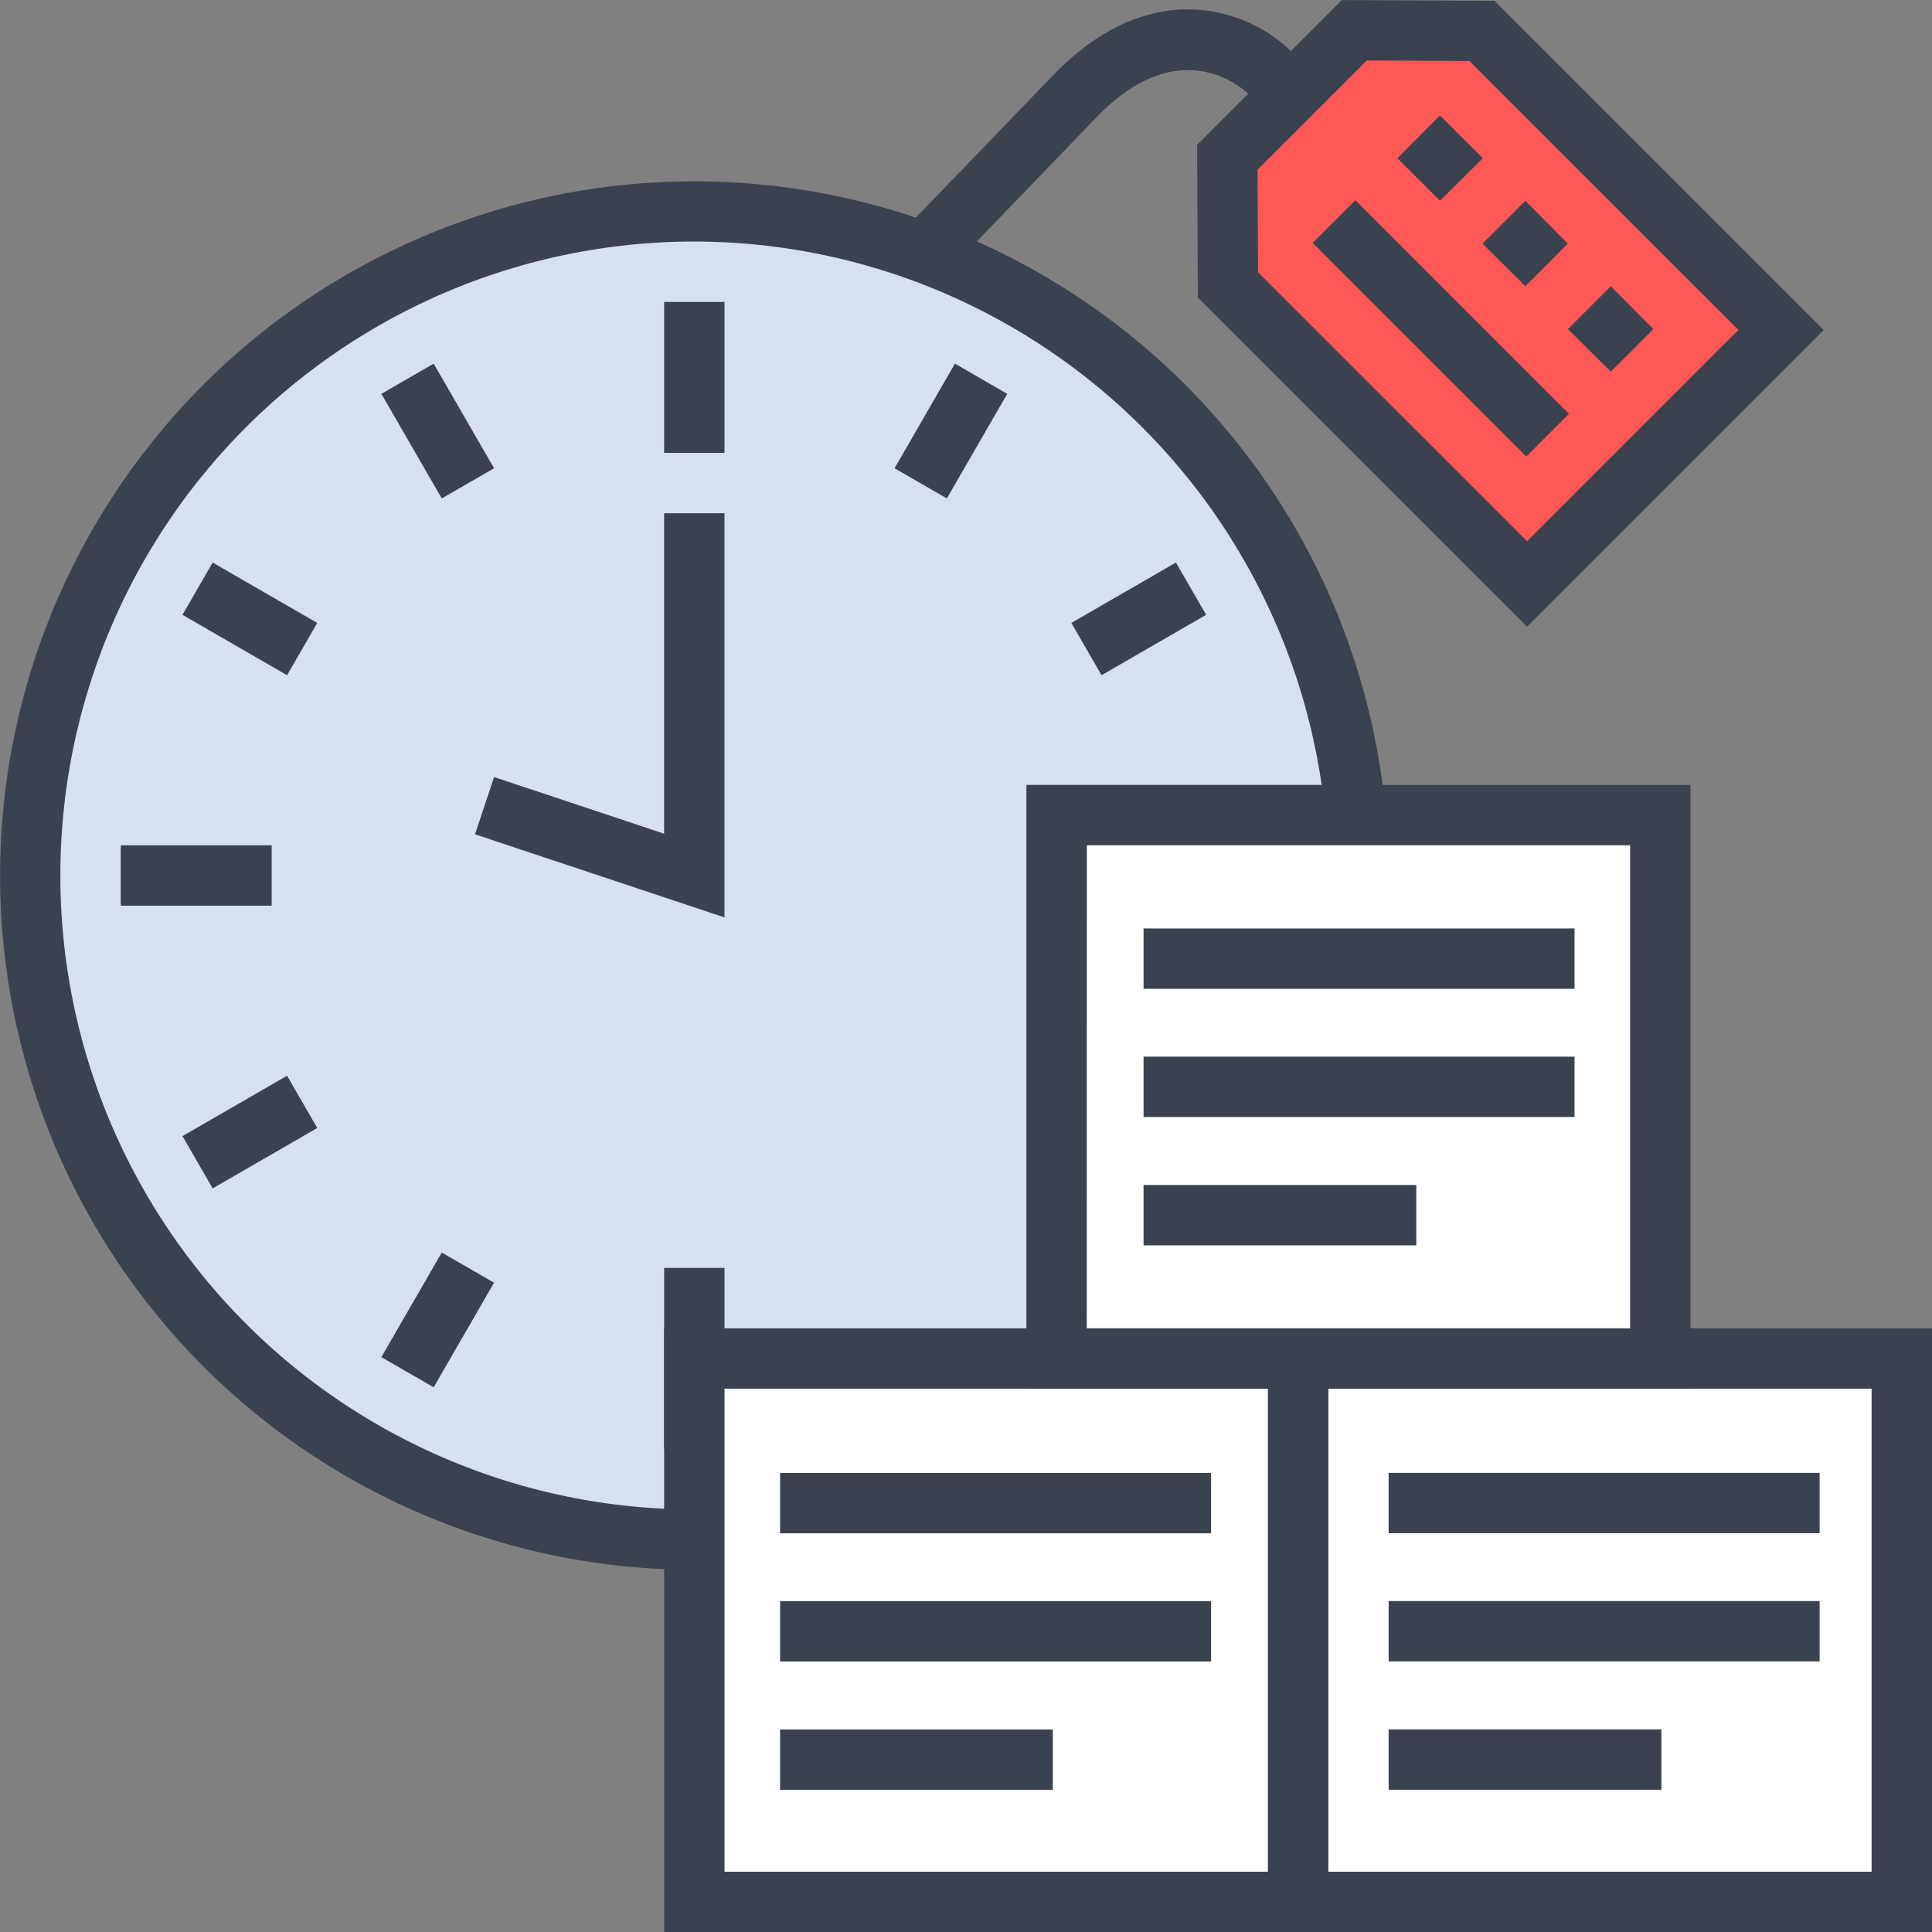 <svg id="Component_1_1" data-name="Component 1 – 1" xmlns="http://www.w3.org/2000/svg" width="104.638" height="104.642" viewBox="0 0 104.638 104.642">
  <rect x="0" y="0" width="104.638" height="104.642" fill="#808080" stroke="none"/>
  <g id="Group_45" data-name="Group 45">
    <g id="Group_9" data-name="Group 9" transform="translate(46.737)">
      <g id="Group_8" data-name="Group 8">
        <g id="Group_6" data-name="Group 6" transform="translate(18.1)">
          <g id="Group_2" data-name="Group 2">
            <path id="Path_1" data-name="Path 1" d="M3469.075,724.844l-16.2-16.2-6.911-.032-6.878,6.877.033,6.911,16.2,16.2Z" transform="translate(-3437.449 -706.973)" fill="#ff5856"/>
            <g id="Group_1" data-name="Group 1">
              <path id="Path_2" data-name="Path 2" d="M3451.94,737.527,3434.107,719.7l-.038-8.265,7.841-7.843,8.264.04,17.833,17.832Zm-14.57-19.192,14.57,14.568,11.443-11.443-14.57-14.568-5.556-.027-5.913,5.914Z" transform="translate(-3434.069 -703.589)" fill="#3b424f"/>
            </g>
          </g>
          <g id="Group_3" data-name="Group 3" transform="translate(6.257 10.844)">
            <rect id="Rectangle_95" data-name="Rectangle 95" width="3.27" height="16.361" transform="translate(0 2.312) rotate(-44.998)" fill="#3b424f"/>
          </g>
          <g id="Group_5" data-name="Group 5" transform="translate(10.846 6.248)">
            <g id="Group_4" data-name="Group 4">
              <path id="Path_3" data-name="Path 3" d="M3476.547,734.314l2.322-2.322,2.305,2.322-2.305,2.305Zm-4.627-4.628,2.323-2.321,2.3,2.321-2.3,2.305Zm-4.609-4.625,2.305-2.323,2.322,2.323-2.322,2.3Z" transform="translate(-3467.31 -722.738)" fill="#3b424f"/>
            </g>
          </g>
        </g>
        <g id="Group_7" data-name="Group 7" transform="translate(0 0.507)">
          <path id="Path_4" data-name="Path 4" d="M3380.949,721.666l-2.354-2.27,10.482-10.872c5.466-5.467,10.691-3.126,12.693-1.124l1.156,1.156-2.313,2.312-1.149-1.149c-.378-.365-3.684-3.275-8.054,1.1Z" transform="translate(-3378.596 -705.143)" fill="#3b424f"/>
        </g>
      </g>
    </g>
    <g id="Group_26" data-name="Group 26" transform="translate(0 9.813)">
      <g id="Group_24" data-name="Group 24">
        <g id="Group_11" data-name="Group 11">
          <path id="Path_5" data-name="Path 5" d="M3240.365,774.645a35.969,35.969,0,1,1,35.969,35.969A35.969,35.969,0,0,1,3240.365,774.645Z" transform="translate(-3238.729 -737.04)" fill="#d6e0ef"/>
          <g id="Group_10" data-name="Group 10">
            <path id="Path_6" data-name="Path 6" d="M3272.957,808.873a37.6,37.6,0,1,1,37.6-37.6A37.646,37.646,0,0,1,3272.957,808.873Zm0-71.939a34.335,34.335,0,1,0,34.334,34.335A34.374,34.374,0,0,0,3272.957,736.934Z" transform="translate(-3235.352 -733.665)" fill="#3b424f"/>
          </g>
        </g>
        <g id="Group_15" data-name="Group 15" transform="translate(6.54 6.54)">
          <g id="Group_12" data-name="Group 12" transform="translate(29.43)">
            <rect id="Rectangle_96" data-name="Rectangle 96" width="3.269" height="8.174" fill="#3b424f"/>
          </g>
          <g id="Group_13" data-name="Group 13" transform="translate(29.43 52.319)">
            <rect id="Rectangle_97" data-name="Rectangle 97" width="3.269" height="9.81" fill="#3b424f"/>
          </g>
          <g id="Group_14" data-name="Group 14" transform="translate(0 29.429)">
            <rect id="Rectangle_98" data-name="Rectangle 98" width="8.175" height="3.27" fill="#3b424f"/>
          </g>
        </g>
        <g id="Group_19" data-name="Group 19" transform="translate(9.883 9.883)">
          <g id="Group_16" data-name="Group 16" transform="translate(0 10.772)">
            <rect id="Rectangle_99" data-name="Rectangle 99" width="3.27" height="6.541" transform="matrix(0.5, -0.866, 0.866, 0.5, 0, 2.832)" fill="#3b424f"/>
          </g>
          <g id="Group_17" data-name="Group 17" transform="translate(38.567)">
            <rect id="Rectangle_100" data-name="Rectangle 100" width="6.541" height="3.27" transform="translate(0 5.665) rotate(-60.006)" fill="#3b424f"/>
          </g>
          <g id="Group_18" data-name="Group 18" transform="translate(10.772 48.142)">
            <rect id="Rectangle_101" data-name="Rectangle 101" width="6.541" height="3.27" transform="matrix(0.5, -0.866, 0.866, 0.5, 0, 5.664)" fill="#3b424f"/>
          </g>
        </g>
        <g id="Group_23" data-name="Group 23" transform="translate(9.883 9.883)">
          <g id="Group_20" data-name="Group 20" transform="translate(48.142 10.773)">
            <rect id="Rectangle_102" data-name="Rectangle 102" width="6.541" height="3.27" transform="matrix(0.866, -0.5, 0.5, 0.866, 0, 3.269)" fill="#3b424f"/>
          </g>
          <g id="Group_21" data-name="Group 21" transform="translate(0 38.567)">
            <rect id="Rectangle_103" data-name="Rectangle 103" width="6.541" height="3.27" transform="matrix(0.866, -0.5, 0.5, 0.866, 0, 3.269)" fill="#3b424f"/>
          </g>
          <g id="Group_22" data-name="Group 22" transform="translate(10.773)">
            <rect id="Rectangle_104" data-name="Rectangle 104" width="3.27" height="6.541" transform="translate(0 1.635) rotate(-29.999)" fill="#3b424f"/>
          </g>
        </g>
      </g>
      <g id="Group_25" data-name="Group 25" transform="translate(25.727 17.984)">
        <path id="Path_7" data-name="Path 7" d="M3327.714,810.674l-13.512-4.5,1.033-3.1,9.209,3.068V788.785h3.27Z" transform="translate(-3314.203 -788.785)" fill="#3b424f"/>
      </g>
    </g>
    <g id="Group_29" data-name="Group 29" transform="translate(68.669 71.942)">
      <g id="Group_28" data-name="Group 28">
        <rect id="Rectangle_105" data-name="Rectangle 105" width="32.7" height="29.429" transform="translate(1.635 1.635)" fill="#fff"/>
        <g id="Group_27" data-name="Group 27">
          <path id="Path_8" data-name="Path 8" d="M3481.783,956.781h-35.969v-32.7h35.969Zm-32.7-3.27h29.429V927.351h-29.429Z" transform="translate(-3445.814 -924.081)" fill="#3b424f"/>
        </g>
      </g>
    </g>
    <g id="Group_31" data-name="Group 31" transform="translate(35.97 71.942)">
      <rect id="Rectangle_106" data-name="Rectangle 106" width="32.7" height="29.429" transform="translate(1.635 1.635)" fill="#fff"/>
      <g id="Group_30" data-name="Group 30">
        <path id="Path_9" data-name="Path 9" d="M3381.563,956.781h-35.969v-32.7h35.969Zm-32.7-3.27h29.43V927.351h-29.43Z" transform="translate(-3345.594 -924.081)" fill="#3b424f"/>
      </g>
    </g>
    <g id="Group_35" data-name="Group 35" transform="translate(55.589 42.513)">
      <g id="Group_34" data-name="Group 34">
        <g id="Group_33" data-name="Group 33">
          <rect id="Rectangle_107" data-name="Rectangle 107" width="32.699" height="29.429" transform="translate(1.635 1.635)" fill="#fff"/>
          <g id="Group_32" data-name="Group 32">
            <path id="Path_10" data-name="Path 10" d="M3441.695,866.584h-35.969v-32.7h35.969Zm-32.7-3.27h29.429v-26.16H3409Z" transform="translate(-3405.725 -833.885)" fill="#3b424f"/>
          </g>
        </g>
      </g>
    </g>
    <g id="Group_36" data-name="Group 36" transform="translate(61.935 50.286)">
      <rect id="Rectangle_108" data-name="Rectangle 108" width="23.343" height="3.269" fill="#3b424f"/>
    </g>
    <g id="Group_37" data-name="Group 37" transform="translate(61.935 57.229)">
      <rect id="Rectangle_109" data-name="Rectangle 109" width="23.343" height="3.269" fill="#3b424f"/>
    </g>
    <g id="Group_38" data-name="Group 38" transform="translate(61.935 64.18)">
      <rect id="Rectangle_110" data-name="Rectangle 110" width="14.772" height="3.269" fill="#3b424f"/>
    </g>
    <g id="Group_39" data-name="Group 39" transform="translate(42.25 79.776)">
      <rect id="Rectangle_111" data-name="Rectangle 111" width="23.343" height="3.269" fill="#3b424f"/>
    </g>
    <g id="Group_40" data-name="Group 40" transform="translate(42.25 86.718)">
      <rect id="Rectangle_112" data-name="Rectangle 112" width="23.343" height="3.269" fill="#3b424f"/>
    </g>
    <g id="Group_41" data-name="Group 41" transform="translate(42.25 93.669)">
      <rect id="Rectangle_113" data-name="Rectangle 113" width="14.772" height="3.269" fill="#3b424f"/>
    </g>
    <g id="Group_42" data-name="Group 42" transform="translate(75.209 79.771)">
      <rect id="Rectangle_114" data-name="Rectangle 114" width="23.343" height="3.269" fill="#3b424f"/>
    </g>
    <g id="Group_43" data-name="Group 43" transform="translate(75.209 86.714)">
      <rect id="Rectangle_115" data-name="Rectangle 115" width="23.343" height="3.269" fill="#3b424f"/>
    </g>
    <g id="Group_44" data-name="Group 44" transform="translate(75.209 93.665)">
      <rect id="Rectangle_116" data-name="Rectangle 116" width="14.772" height="3.269" fill="#3b424f"/>
    </g>
  </g>
</svg>

